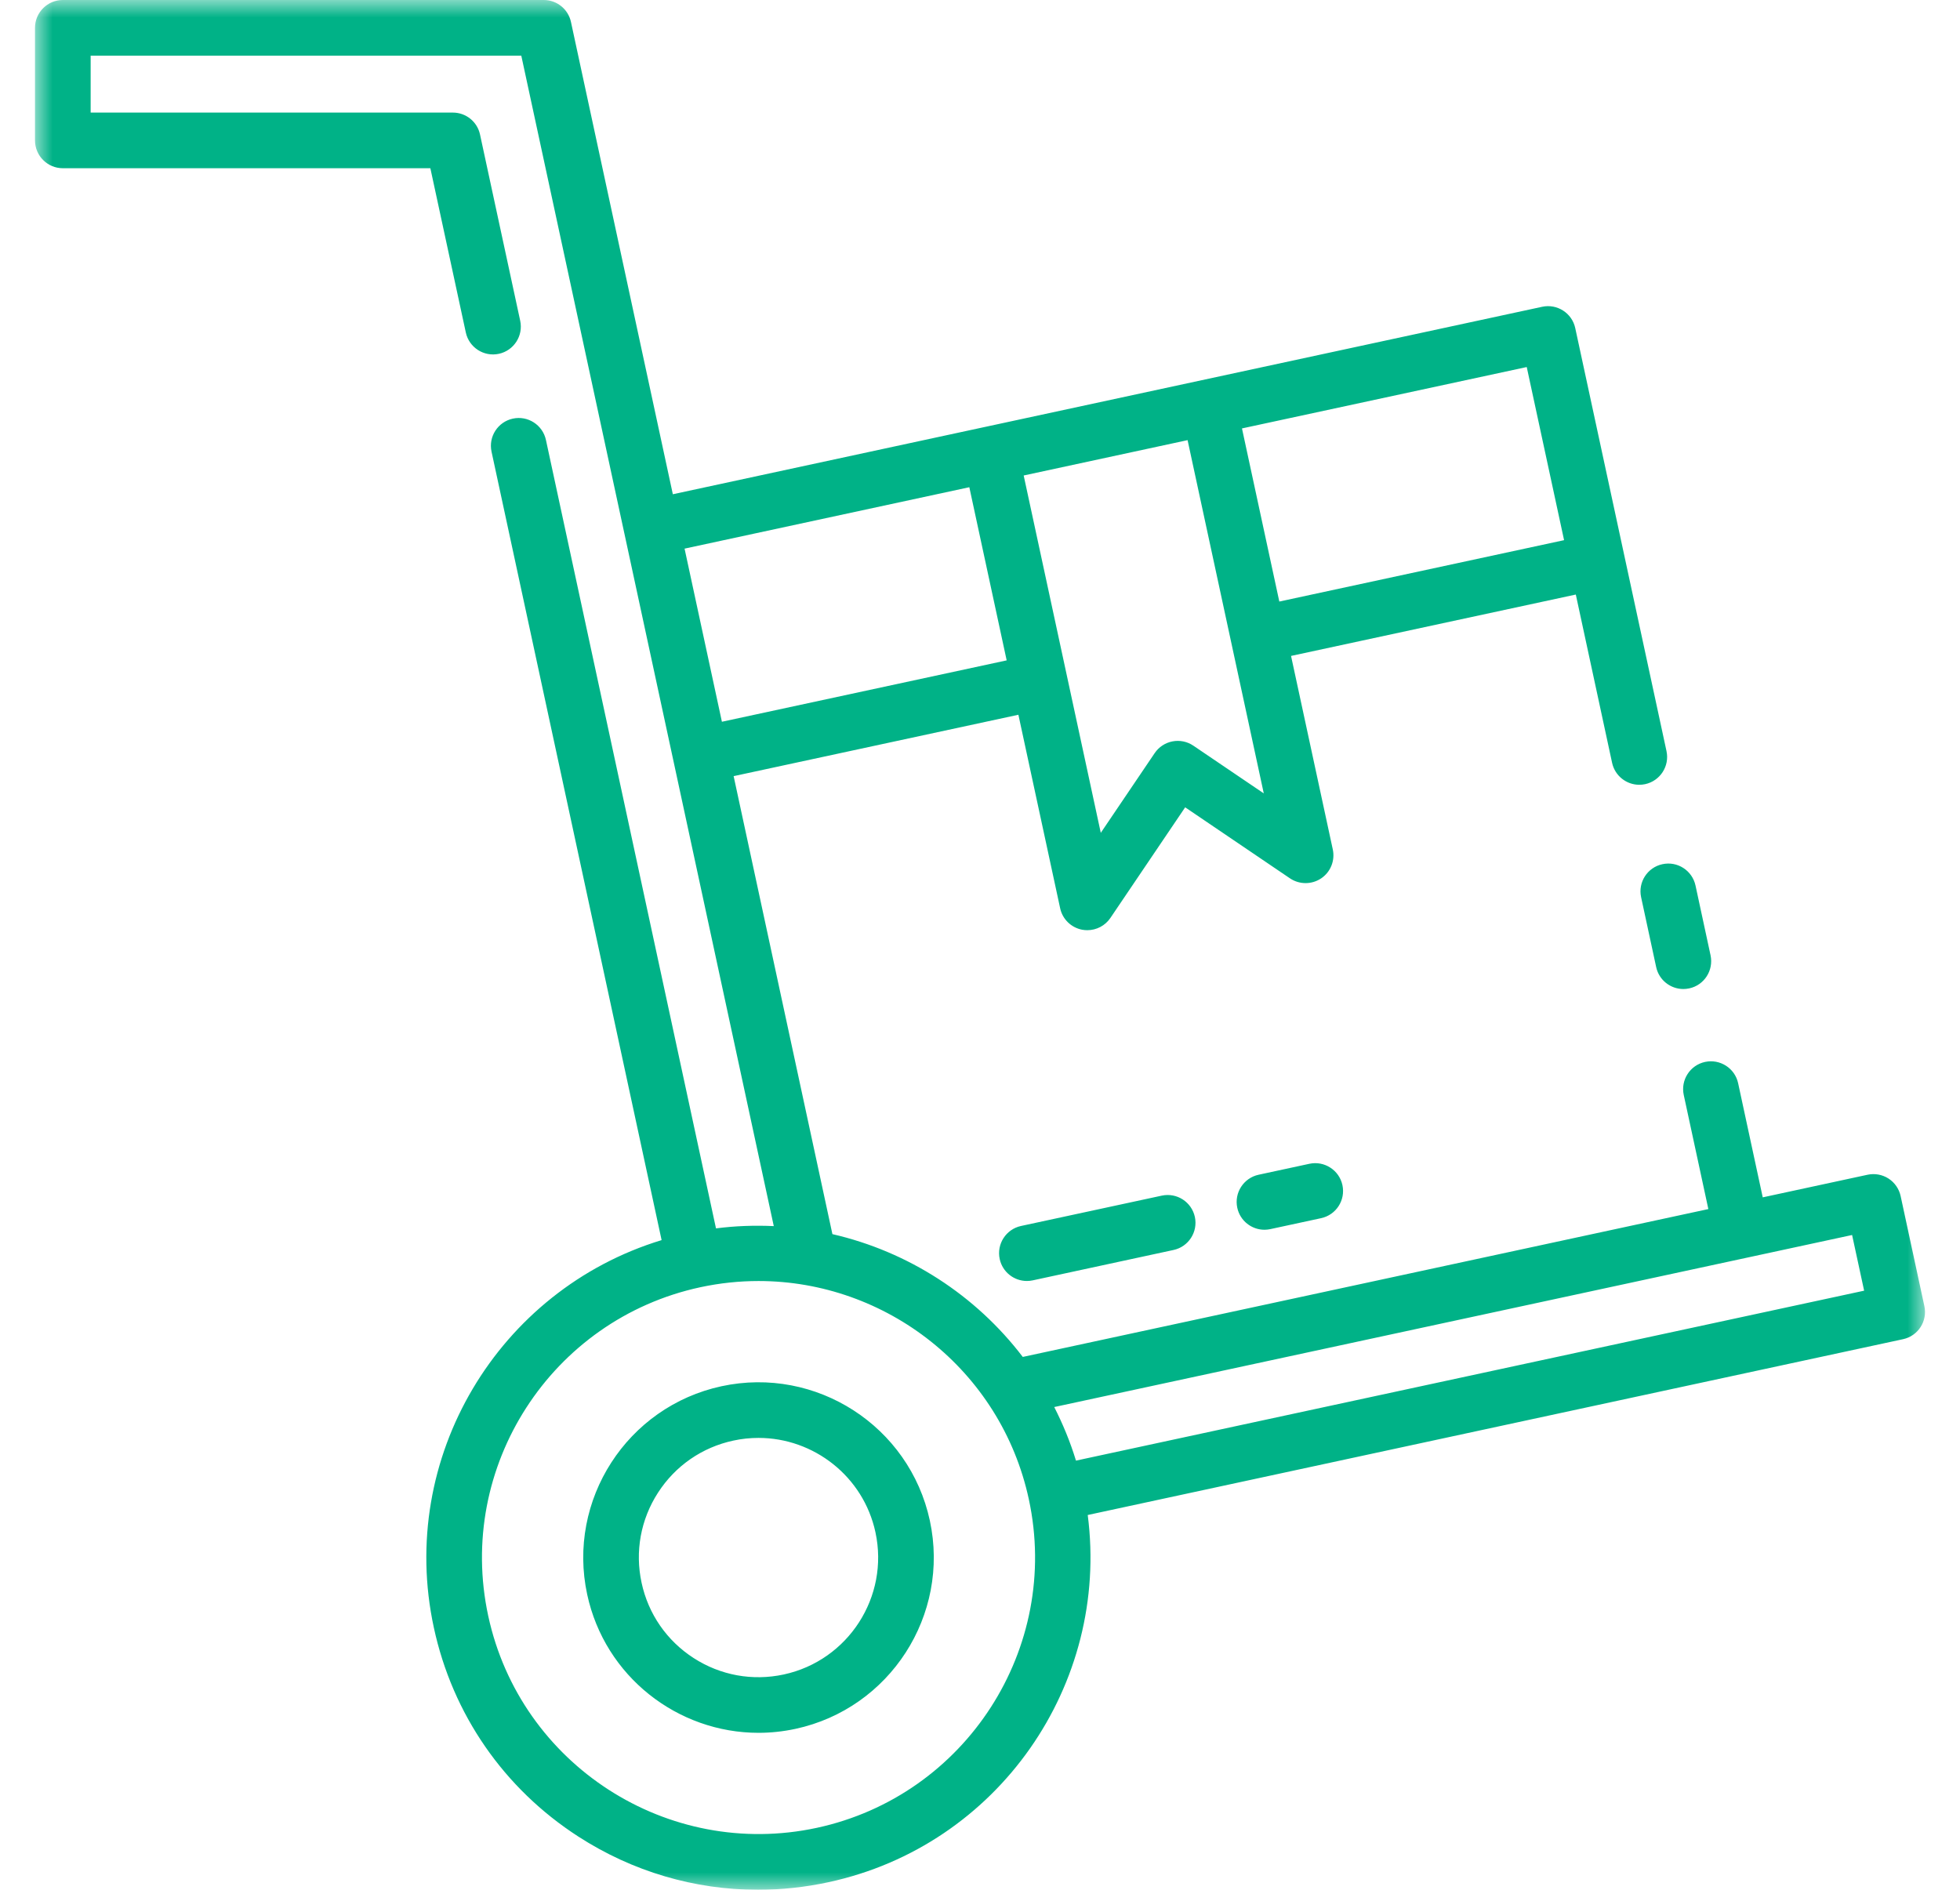 <svg width="56" height="54" viewBox="0 0 56 54" fill="none" xmlns="http://www.w3.org/2000/svg">
<mask id="mask0" mask-type="alpha" maskUnits="userSpaceOnUse" x="1" y="0" width="54" height="54">
<path fill-rule="evenodd" clip-rule="evenodd" d="M1 0H55V54H1V0Z" fill="#00B287"/>
</mask>
<g mask="url(#mask0)">
<path fill-rule="evenodd" clip-rule="evenodd" d="M53.261 36.881L52.917 35.29L30.121 40.206C30.368 40.692 30.579 41.201 30.742 41.737L53.261 36.881ZM29.395 42.841C28.597 39.141 25.314 36.605 21.674 36.605C21.123 36.605 20.565 36.663 20.007 36.783C15.748 37.702 13.03 41.914 13.949 46.172C14.867 50.43 19.079 53.147 23.338 52.23C27.596 51.311 30.314 47.099 29.395 42.841ZM19.559 15.677L20.626 20.624L28.762 18.87L27.695 13.922L19.559 15.677ZM43.621 10.488L35.485 12.242L36.552 17.189L44.688 15.435L43.621 10.488ZM36.108 22.671L35.166 18.302V18.302L33.931 12.577L29.248 13.587L31.451 23.798L32.991 21.52C33.109 21.345 33.292 21.225 33.499 21.185C33.707 21.145 33.921 21.189 34.095 21.307L36.108 22.671ZM54.373 38.267L31.078 43.291C31.705 48.129 28.526 52.737 23.673 53.783C23.001 53.928 22.324 54 21.653 54C19.848 54 18.079 53.483 16.526 52.481C14.397 51.107 12.929 48.985 12.395 46.507C11.348 41.654 14.236 36.858 18.903 35.436L14.044 12.907C13.951 12.477 14.224 12.055 14.653 11.962C15.082 11.869 15.505 12.142 15.598 12.571L20.457 35.101C21.012 35.029 21.563 35.011 22.108 35.036L17.838 15.237C17.838 15.236 17.837 15.236 17.837 15.235C17.837 15.235 17.837 15.234 17.837 15.233L14.894 1.59H2.59V3.217H12.939C13.313 3.217 13.637 3.478 13.715 3.844L14.863 9.166C14.955 9.595 14.682 10.017 14.254 10.11C13.826 10.203 13.402 9.93 13.309 9.501L12.296 4.807H1.795C1.356 4.807 1 4.451 1 4.012V0.795C1 0.356 1.356 0 1.795 0H15.536C15.911 0 16.234 0.261 16.313 0.627L19.224 14.123L28.136 12.201C28.136 12.201 28.136 12.201 28.137 12.201L44.063 8.766C44.49 8.674 44.915 8.946 45.007 9.375L47.614 21.462C47.707 21.891 47.434 22.314 47.005 22.407C46.948 22.419 46.892 22.425 46.837 22.425C46.47 22.425 46.141 22.17 46.06 21.798L45.023 16.989L36.887 18.743L38.08 24.273C38.148 24.59 38.017 24.918 37.748 25.099C37.478 25.28 37.126 25.28 36.857 25.099L33.862 23.069L31.725 26.231C31.575 26.452 31.327 26.58 31.066 26.58C31.016 26.58 30.966 26.576 30.915 26.566C30.603 26.505 30.356 26.264 30.29 25.953L29.097 20.424L20.961 22.178L23.783 35.265C25.947 35.763 27.876 37.008 29.222 38.774L48.81 34.549L48.107 31.288C48.015 30.859 48.288 30.436 48.717 30.344C49.144 30.253 49.569 30.524 49.661 30.953L50.364 34.214L53.359 33.568C53.566 33.524 53.781 33.563 53.958 33.677C54.135 33.792 54.259 33.971 54.304 34.178L54.982 37.323C55.075 37.751 54.802 38.175 54.373 38.267ZM25.013 43.786V43.785C24.668 42.185 23.247 41.088 21.673 41.088C21.435 41.088 21.193 41.112 20.951 41.165C20.059 41.357 19.295 41.886 18.8 42.653C18.305 43.42 18.138 44.335 18.331 45.227C18.523 46.12 19.052 46.884 19.819 47.379C20.586 47.874 21.5 48.04 22.393 47.848C24.235 47.45 25.411 45.628 25.013 43.786ZM26.567 43.451C27.149 46.15 25.427 48.819 22.728 49.402C22.373 49.478 22.02 49.515 21.671 49.515C19.363 49.515 17.282 47.907 16.777 45.562C16.194 42.862 17.917 40.193 20.616 39.611C23.318 39.029 25.985 40.751 26.567 43.451ZM33.194 34.165L29.172 35.032C28.743 35.125 28.47 35.548 28.563 35.977C28.643 36.349 28.972 36.604 29.339 36.604C29.395 36.604 29.451 36.598 29.507 36.586L33.529 35.718C33.958 35.626 34.231 35.203 34.139 34.774C34.046 34.345 33.624 34.073 33.194 34.165ZM37.411 33.255L35.96 33.568C35.531 33.661 35.258 34.084 35.351 34.513C35.431 34.885 35.761 35.14 36.127 35.14C36.182 35.14 36.239 35.134 36.295 35.122L37.746 34.809C38.176 34.716 38.448 34.294 38.355 33.864C38.263 33.436 37.839 33.163 37.411 33.255ZM47.498 24.694C47.926 24.601 48.349 24.873 48.443 25.303L48.873 27.298C48.965 27.728 48.693 28.151 48.264 28.243C48.207 28.255 48.151 28.261 48.095 28.261C47.729 28.261 47.399 28.006 47.319 27.634L46.889 25.638C46.796 25.209 47.069 24.786 47.498 24.694Z" fill="#00B287"/>
</g>
</svg>
